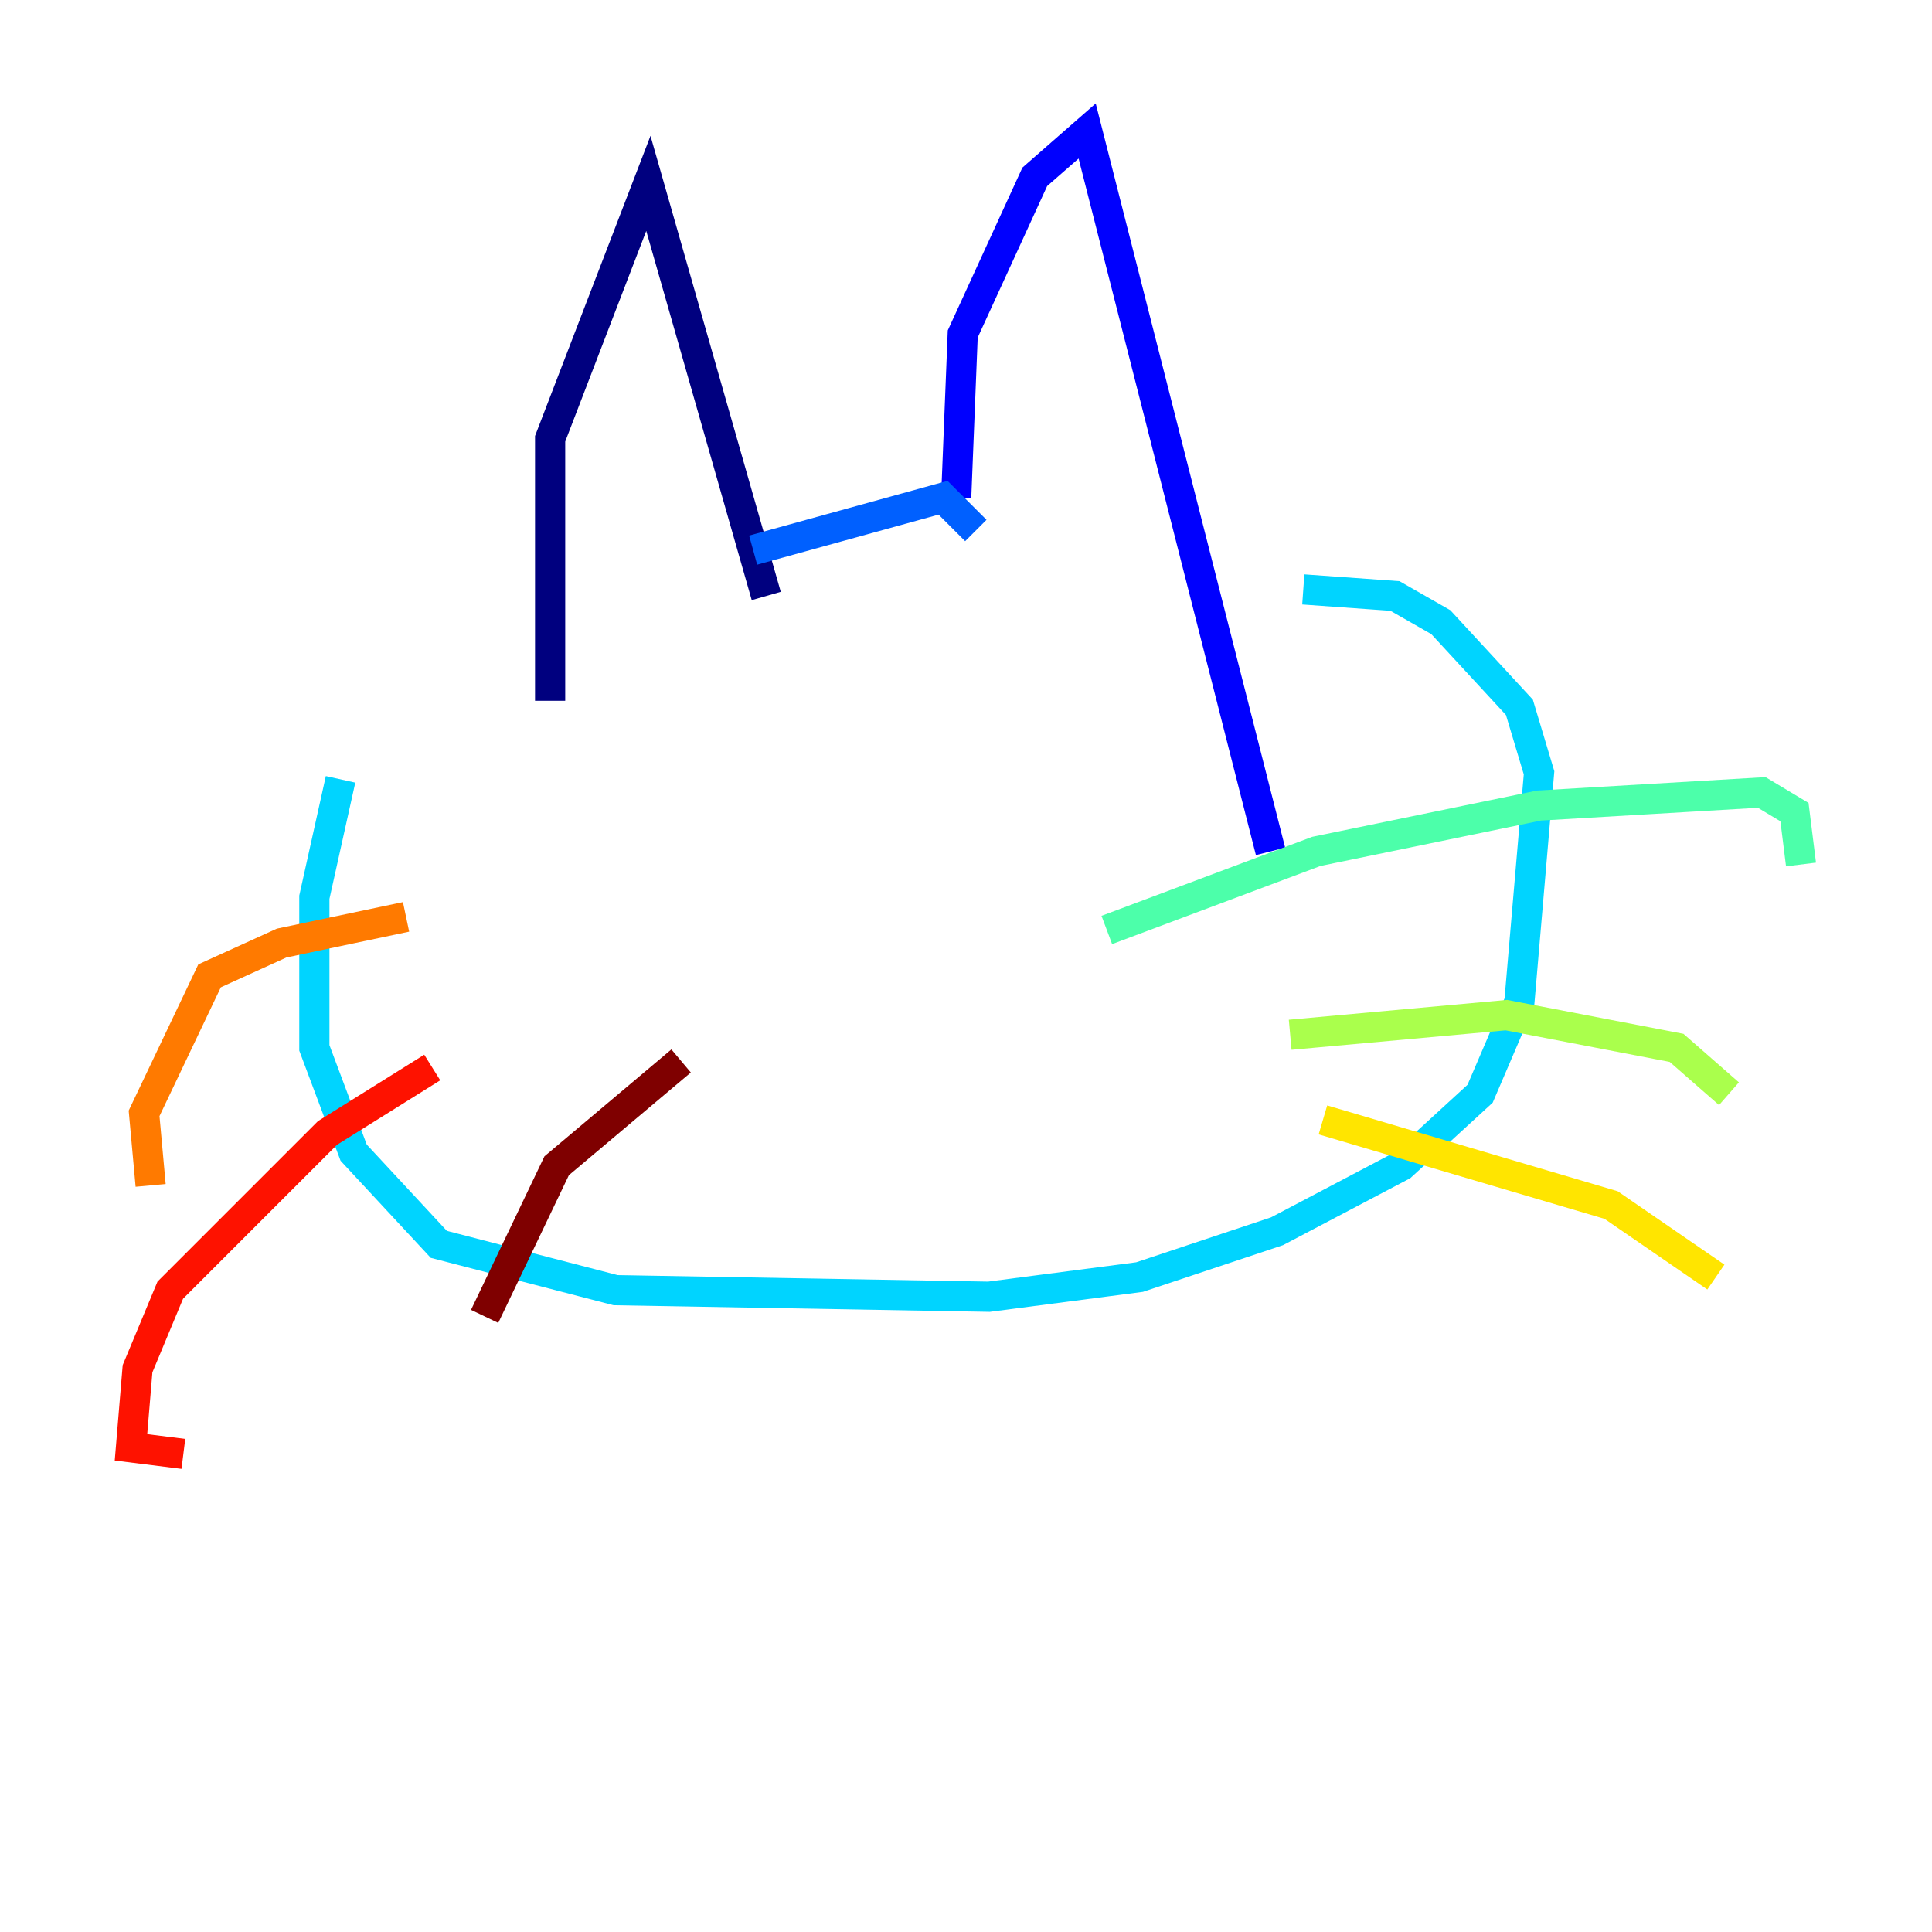 <?xml version="1.0" encoding="utf-8" ?>
<svg baseProfile="tiny" height="128" version="1.2" viewBox="0,0,128,128" width="128" xmlns="http://www.w3.org/2000/svg" xmlns:ev="http://www.w3.org/2001/xml-events" xmlns:xlink="http://www.w3.org/1999/xlink"><defs /><polyline fill="none" points="36.447,46.427 36.447,29.071 42.956,12.149 50.766,39.485" stroke="#00007f" stroke-width="2" /><polyline fill="none" points="63.349,32.976 63.783,22.129 68.556,11.715 72.027,8.678 84.176,56.407" stroke="#0000fe" stroke-width="2" /><polyline fill="none" points="49.898,36.447 62.481,32.976 64.651,35.146" stroke="#0060ff" stroke-width="2" /><polyline fill="none" points="22.563,51.634 20.827,59.444 20.827,69.424 23.43,76.366 29.071,82.441 40.786,85.478 65.519,85.912 75.498,84.61 84.61,81.573 92.854,77.234 98.061,72.461 100.664,66.386 101.966,51.2 100.664,46.861 95.458,41.22 92.42,39.485 86.346,39.051" stroke="#00d4ff" stroke-width="2" /><polyline fill="none" points="73.329,61.614 87.214,56.407 101.966,53.37 116.719,52.502 118.888,53.803 119.322,57.275" stroke="#4cffaa" stroke-width="2" /><polyline fill="none" points="85.478,68.556 99.797,67.254 111.078,69.424 114.549,72.461" stroke="#aaff4c" stroke-width="2" /><polyline fill="none" points="87.647,74.197 106.739,79.837 113.681,84.61" stroke="#ffe500" stroke-width="2" /><polyline fill="none" points="26.902,60.746 18.658,62.481 13.885,64.651 9.546,73.763 9.98,78.536" stroke="#ff7a00" stroke-width="2" /><polyline fill="none" points="28.637,70.725 21.695,75.064 11.281,85.478 9.112,90.685 8.678,95.891 12.149,96.325" stroke="#fe1200" stroke-width="2" /><polyline fill="none" points="45.125,70.291 36.881,77.234 32.108,87.214" stroke="#7f0000" stroke-width="2" /></svg>